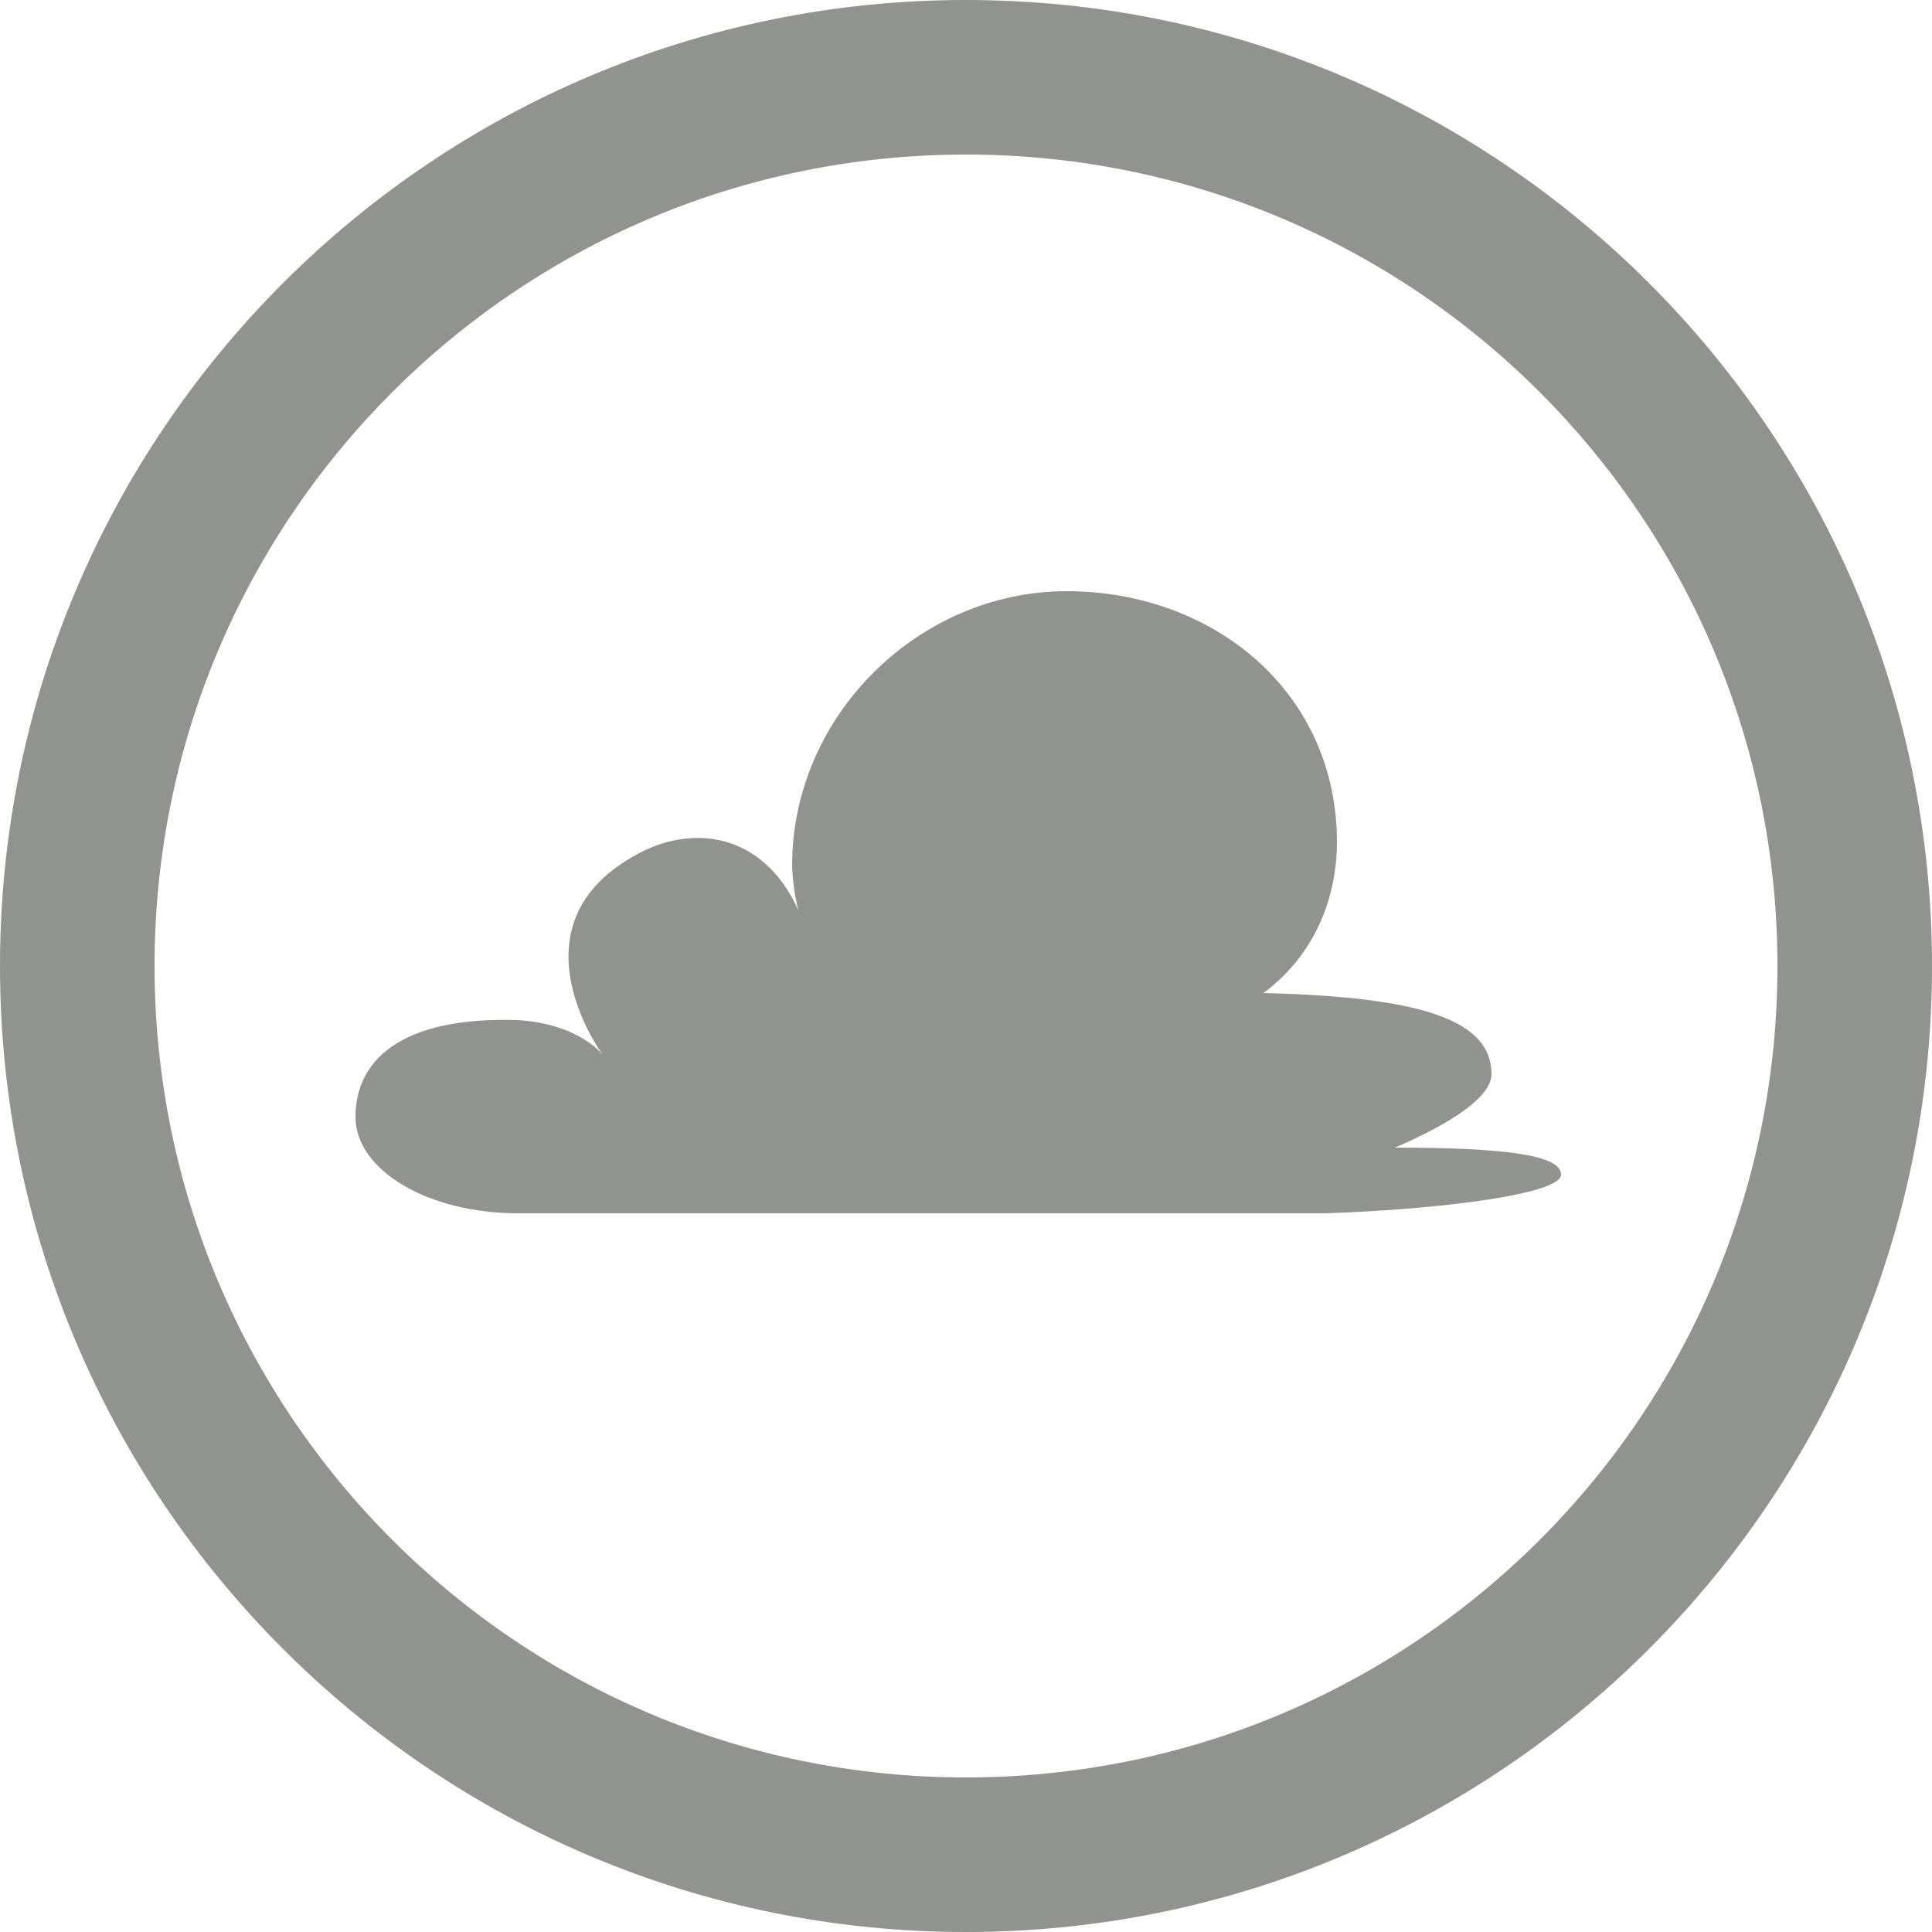 <?xml version="1.0" encoding="utf-8"?>
<!-- Generator: Adobe Illustrator 20.1.0, SVG Export Plug-In . SVG Version: 6.00 Build 0)  -->
<svg version="1.1" id="Layer_1" xmlns="http://www.w3.org/2000/svg" xmlns:xlink="http://www.w3.org/1999/xlink" x="0px" y="0px"
	 viewBox="0 0 50 50" style="enable-background:new 0 0 50 50;" xml:space="preserve">
<style type="text/css">
	.st0{fill:#909390;}
</style>
<g>
	<path class="st0" d="M25,4c11.6,0,21,9.4,21,21s-9.4,21-21,21S4,36.6,4,25S13.4,4,25,4 M25,0C11.2,0,0,11.2,0,25s11.2,25,25,25
		s25-11.2,25-25S38.8,0,25,0L25,0z"/>
</g>
<g id="Layer_2">
</g>
<path class="st0" d="M40.4,30.4c0-0.5-1.4-0.7-4.3-0.7c1.4-0.6,2.5-1.3,2.5-1.9c0-1.4-1.8-2-5.9-2.1l0,0c1.6-1.2,1.9-2.9,1.9-3.9
	c0-3.9-3.2-6.5-7-6.5s-7.1,3.2-7.1,7.1c0,0.3,0.1,1.2,0.3,1.5c-0.8-2.2-2.6-2.6-4.1-1.9c-3.7,1.8-1.1,5.3-1.1,5.3s-0.6-0.8-2.2-0.9
	c-3.1-0.1-4.2,1.1-4.2,2.5s1.9,2.5,4.2,2.5h20.9C37.3,31.3,40.4,30.9,40.4,30.4z"/>
</svg>
